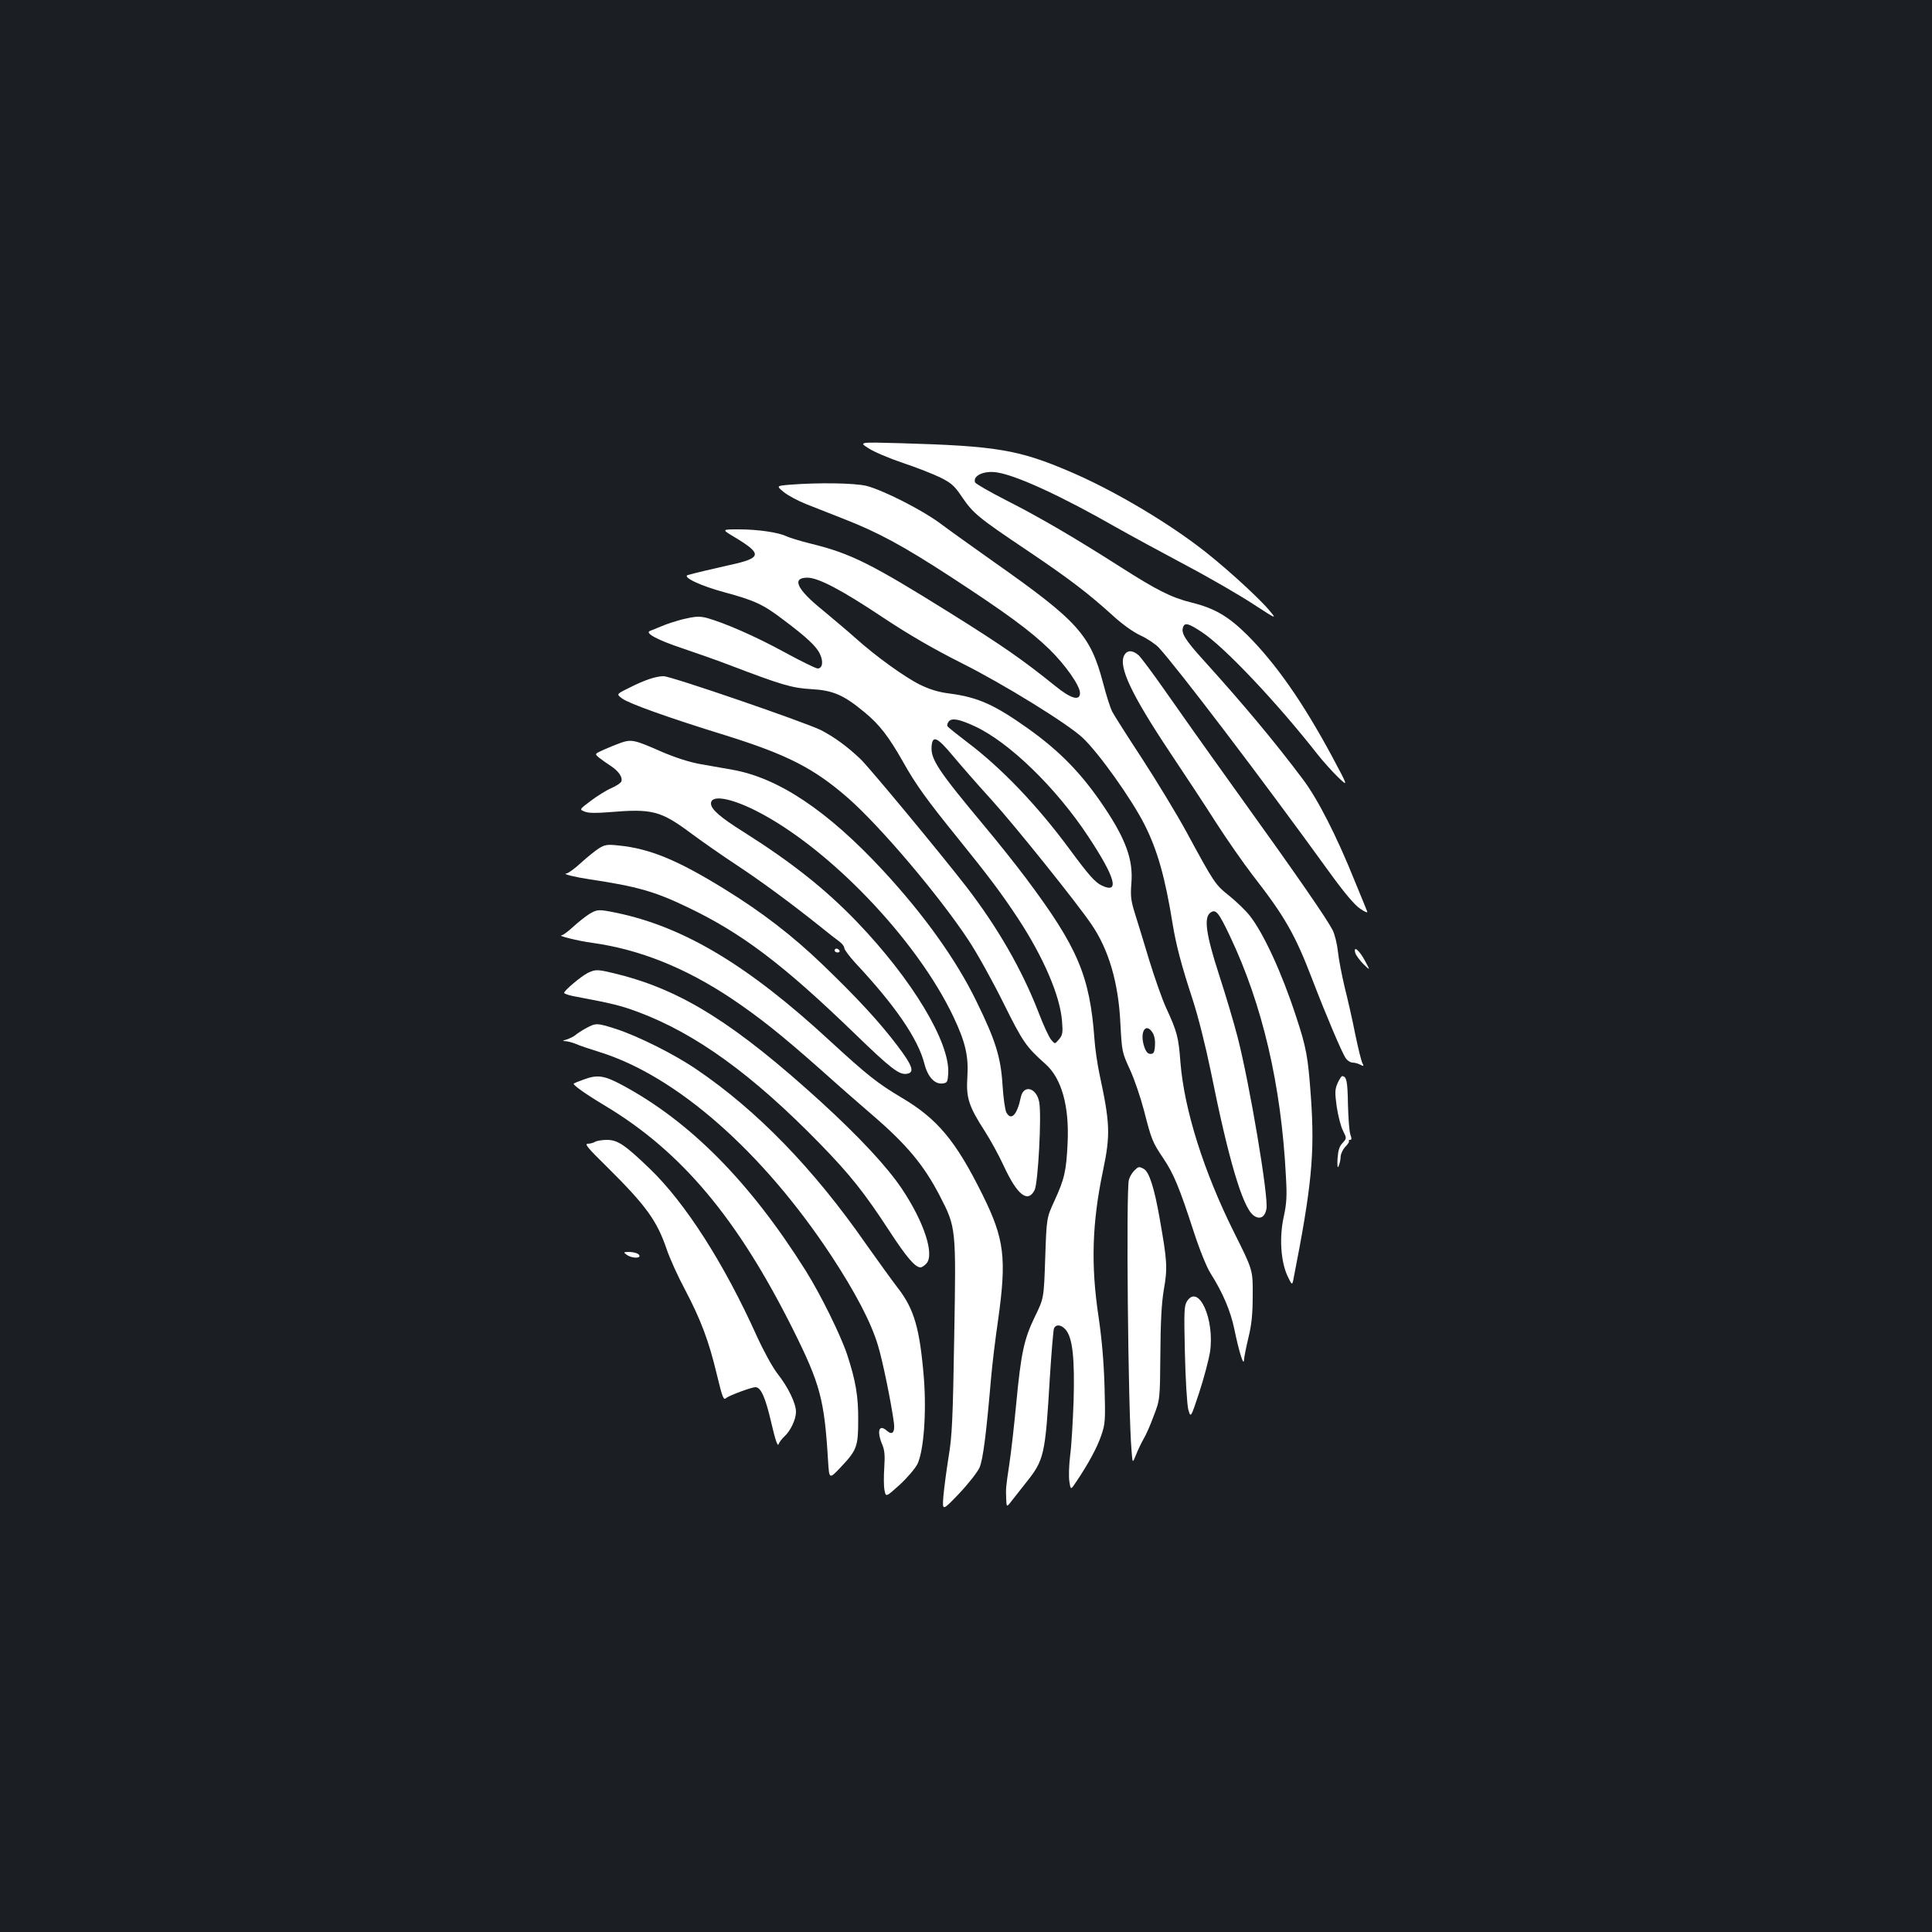 <?xml version="1.0" standalone="no"?>
<!DOCTYPE svg PUBLIC "-//W3C//DTD SVG 20010904//EN"
 "http://www.w3.org/TR/2001/REC-SVG-20010904/DTD/svg10.dtd">
<svg version="1.0" xmlns="http://www.w3.org/2000/svg"
 width="1000pt" height="1000pt" viewBox="0 0 1000 1000"
 preserveAspectRatio="xMidYMid meet">
<rect width="100%" height="100%" fill="#1b1f23"/>
<g transform="translate(0,1000) scale(0.1,-0.1)"
fill="#ffffff" stroke="none">
<path d="M4495 7680 c27 -18 107 -52 178 -76 70 -23 158 -58 195 -76 56 -28
73 -43 111 -100 59 -86 83 -106 336 -276 220 -148 318 -223 448 -341 47 -43
102 -82 140 -100 34 -15 76 -44 94 -62 96 -104 530 -674 885 -1165 79 -109
130 -169 159 -188 23 -16 39 -22 36 -15 -3 8 -33 82 -67 164 -91 226 -189 419
-266 521 -150 200 -313 394 -512 614 -100 110 -120 144 -108 175 9 24 29 18
97 -27 116 -76 389 -365 599 -633 30 -38 79 -92 107 -119 52 -49 52 -49 -33
110 -153 284 -292 481 -439 628 -97 96 -169 138 -287 167 -105 26 -180 64
-371 186 -240 153 -420 258 -588 343 -86 44 -159 86 -162 93 -13 35 46 62 112
52 102 -15 338 -124 621 -286 69 -39 229 -126 355 -193 127 -67 285 -159 352
-203 123 -80 123 -80 81 -30 -62 73 -258 250 -375 336 -190 142 -449 292 -653
379 -266 114 -381 134 -880 148 -215 6 -215 6 -165 -26z"/>
<path d="M4086 7491 c-68 -6 -68 -6 -28 -39 23 -18 74 -45 114 -61 40 -16 127
-50 193 -76 182 -71 309 -140 558 -302 285 -186 410 -278 508 -373 83 -81 159
-189 159 -227 0 -43 -47 -30 -130 38 -168 135 -268 205 -540 375 -410 256
-516 309 -719 359 -57 14 -115 32 -130 39 -40 20 -147 36 -247 36 -89 0 -89 0
-24 -39 148 -89 145 -109 -25 -146 -73 -16 -190 -44 -214 -51 -33 -10 64 -56
190 -90 155 -42 199 -62 305 -143 119 -89 170 -137 188 -176 19 -40 13 -75
-12 -75 -9 0 -87 38 -173 85 -150 82 -311 152 -402 177 -37 9 -57 8 -118 -6
-40 -10 -92 -27 -114 -37 -22 -9 -49 -20 -59 -24 -33 -10 35 -47 164 -90 63
-21 174 -60 245 -87 272 -104 324 -119 425 -125 111 -6 167 -30 274 -119 78
-64 125 -125 200 -257 66 -118 121 -194 281 -392 161 -199 228 -288 315 -420
131 -200 217 -399 227 -530 5 -61 3 -73 -16 -95 -21 -25 -21 -25 -40 -2 -11
12 -41 77 -66 143 -87 224 -213 441 -373 649 -139 179 -502 617 -548 661 -68
65 -137 115 -205 150 -83 41 -775 279 -814 279 -40 0 -100 -20 -182 -62 -63
-31 -63 -31 -32 -54 36 -26 239 -99 534 -190 320 -100 459 -171 636 -326 168
-148 469 -503 621 -733 44 -66 125 -212 181 -325 102 -205 117 -227 219 -318
83 -74 123 -218 114 -407 -7 -147 -16 -186 -68 -300 -41 -89 -41 -89 -48 -297
-7 -208 -7 -208 -53 -302 -57 -118 -72 -188 -97 -451 -11 -115 -27 -257 -36
-315 -18 -121 -18 -121 -16 -179 2 -44 2 -44 32 -5 17 21 48 61 70 89 95 119
100 141 124 545 8 129 18 243 21 253 10 25 40 21 63 -8 34 -43 45 -149 39
-365 -4 -107 -11 -235 -18 -284 -6 -49 -8 -109 -4 -134 7 -45 7 -45 36 -1 62
92 108 177 129 239 21 61 22 78 17 255 -4 130 -14 244 -31 360 -40 265 -34
484 23 755 39 187 37 244 -18 500 -11 52 -23 133 -26 180 -24 330 -87 477
-355 835 -54 72 -149 191 -211 265 -244 292 -283 351 -277 418 5 58 29 47 110
-50 40 -48 130 -151 201 -229 120 -132 443 -535 516 -643 90 -131 140 -303
150 -511 8 -148 8 -151 50 -242 23 -50 55 -145 72 -210 39 -152 44 -165 100
-248 54 -80 84 -153 158 -381 31 -95 67 -184 87 -215 63 -100 103 -193 123
-289 25 -121 49 -196 50 -158 1 14 11 66 23 115 16 66 22 120 22 218 1 131 1
131 -96 325 -158 317 -258 635 -278 880 -10 133 -17 159 -74 283 -20 43 -59
154 -87 245 -28 92 -61 202 -75 245 -21 67 -23 91 -18 156 10 119 -28 225
-139 391 -117 175 -230 291 -397 410 -172 122 -258 161 -403 180 -57 7 -104
21 -155 46 -79 39 -228 146 -337 244 -38 34 -114 98 -167 142 -134 108 -162
168 -79 168 57 0 180 -65 394 -208 133 -88 257 -160 404 -234 216 -108 551
-315 627 -387 84 -79 254 -318 321 -451 66 -131 106 -272 145 -515 17 -104 45
-212 102 -385 30 -92 68 -244 95 -375 91 -454 164 -701 220 -745 32 -25 60
-12 68 33 12 61 -87 647 -149 888 -19 74 -62 219 -96 323 -68 210 -80 297 -45
322 28 20 42 3 101 -121 169 -356 266 -772 290 -1246 6 -101 3 -140 -11 -205
-24 -107 -16 -231 18 -306 22 -47 25 -50 30 -28 97 492 113 658 92 955 -15
206 -23 252 -77 415 -73 224 -168 430 -239 520 -21 27 -69 73 -106 103 -74 59
-77 64 -222 331 -50 92 -154 263 -230 380 -76 116 -146 226 -155 244 -9 18
-30 83 -46 145 -66 251 -130 322 -565 628 -110 78 -236 168 -280 201 -93 69
-294 171 -380 193 -60 15 -250 18 -399 6z m959 -1250 c178 -82 422 -319 588
-571 141 -213 164 -299 69 -253 -34 16 -68 55 -164 185 -167 227 -355 424
-535 559 -51 39 -95 74 -99 80 -3 5 0 17 7 25 16 19 54 12 134 -25z m920
-1585 c10 -15 15 -40 13 -68 -2 -35 -7 -43 -23 -43 -14 0 -24 11 -33 39 -24
74 8 126 43 72z"/>
<path d="M5819 6608 c-31 -58 36 -201 237 -503 77 -115 185 -279 239 -364 54
-84 139 -206 188 -270 168 -216 220 -307 310 -542 71 -185 151 -373 171 -404
9 -14 26 -25 37 -25 11 0 29 -5 40 -11 18 -9 19 -8 11 8 -6 10 -22 77 -37 148
-14 72 -39 182 -55 245 -15 63 -31 146 -35 185 -4 38 -16 88 -27 110 -32 62
-179 275 -488 705 -156 217 -330 463 -387 545 -58 83 -116 160 -129 173 -32
28 -60 28 -75 0z"/>
<path d="M3215 6156 c-22 -8 -62 -24 -89 -36 -49 -22 -49 -22 -25 -42 13 -10
41 -30 61 -43 41 -27 62 -59 54 -80 -2 -7 -26 -23 -51 -34 -26 -11 -74 -41
-107 -66 -60 -45 -60 -45 -31 -56 19 -8 59 -8 123 -3 228 19 268 9 432 -113
54 -40 157 -112 230 -160 126 -83 281 -197 435 -320 39 -32 83 -66 97 -76 14
-10 26 -25 26 -34 0 -8 26 -43 58 -78 205 -219 324 -392 357 -522 17 -67 53
-106 94 -101 24 3 26 8 29 51 10 161 -186 487 -473 786 -163 169 -335 306
-588 466 -120 75 -167 117 -167 146 0 46 98 30 230 -36 378 -190 836 -668
1026 -1070 61 -130 78 -201 71 -310 -7 -107 7 -151 91 -281 28 -44 73 -125 98
-180 70 -151 124 -192 159 -124 18 35 37 386 24 455 -13 74 -80 94 -95 27 -19
-92 -50 -126 -75 -80 -7 13 -16 77 -20 143 -9 143 -36 230 -134 430 -105 217
-273 451 -486 681 -286 308 -540 478 -779 520 -41 7 -115 20 -165 29 -60 11
-128 33 -205 66 -134 59 -151 63 -205 45z"/>
<path d="M3100 5609 c-19 -12 -61 -46 -93 -75 -32 -30 -66 -54 -75 -55 -25 -2
44 -19 118 -30 247 -37 338 -63 505 -143 284 -135 499 -298 872 -659 184 -178
227 -211 266 -205 43 6 31 41 -47 144 -92 122 -210 250 -387 420 -157 151
-313 271 -507 391 -246 152 -389 211 -552 227 -56 6 -70 4 -100 -15z"/>
<path d="M3050 5269 c-19 -12 -56 -41 -82 -65 -26 -24 -53 -44 -60 -45 -29 -1
82 -29 157 -39 245 -34 483 -129 725 -291 142 -96 252 -183 462 -369 89 -80
208 -184 263 -231 179 -154 267 -260 349 -418 85 -165 85 -163 75 -731 -7
-425 -11 -513 -29 -620 -11 -69 -23 -160 -27 -204 -6 -78 -6 -78 82 14 48 51
95 111 105 134 18 40 35 175 60 466 6 69 22 202 36 297 45 321 33 420 -80 648
-139 281 -234 394 -420 504 -124 74 -175 114 -371 294 -422 390 -754 589
-1103 662 -94 19 -100 19 -142 -6z"/>
<path d="M4320 5080 c0 -5 7 -10 16 -10 8 0 12 5 9 10 -3 6 -10 10 -16 10 -5
0 -9 -4 -9 -10z"/>
<path d="M7015 5067 c4 -12 23 -38 42 -57 36 -35 36 -35 8 17 -29 55 -62 82
-50 40z"/>
<path d="M3042 4964 c-35 -18 -122 -91 -122 -103 0 -5 28 -14 63 -20 187 -35
230 -46 317 -78 301 -112 595 -325 945 -684 154 -158 229 -252 358 -450 90
-138 134 -189 162 -189 6 0 20 9 30 20 43 47 -12 215 -127 387 -78 116 -222
270 -420 451 -441 401 -717 575 -1045 658 -112 28 -118 28 -161 8z"/>
<path d="M3035 4679 c-22 -12 -47 -28 -56 -36 -9 -8 -30 -18 -45 -23 -24 -7
-25 -8 -7 -9 12 -1 37 -7 55 -15 18 -8 72 -26 120 -41 398 -123 845 -515 1201
-1055 124 -189 206 -345 241 -463 24 -76 71 -308 83 -403 6 -48 -9 -64 -36
-40 -41 37 -54 0 -25 -70 13 -30 15 -58 11 -119 -3 -44 -3 -97 1 -117 7 -38 7
-38 79 27 40 37 80 84 92 108 32 68 47 263 33 444 -21 256 -50 358 -136 468
-30 39 -103 140 -163 225 -272 391 -564 692 -878 905 -114 78 -302 172 -419
210 -95 30 -101 31 -151 4z"/>
<path d="M3020 4412 c-25 -9 -47 -18 -50 -20 -8 -6 58 -53 163 -116 395 -237
685 -583 973 -1160 140 -281 161 -361 180 -677 6 -96 6 -96 64 -35 85 90 92
108 92 245 1 123 -13 205 -57 339 -34 102 -138 313 -216 437 -288 458 -597
770 -949 959 -94 50 -127 55 -200 28z"/>
<path d="M6923 4393 c-14 -33 -14 -49 -4 -122 7 -46 21 -102 32 -123 20 -40
20 -40 -2 -64 -17 -18 -23 -39 -26 -81 -2 -42 0 -52 6 -38 5 11 10 33 10 48 1
15 12 39 25 52 13 13 21 26 18 29 -3 3 0 6 6 6 8 0 9 7 2 26 -6 14 -11 85 -13
157 -2 121 -7 146 -30 147 -4 0 -15 -17 -24 -37z"/>
<path d="M3080 4090 c-8 -5 -25 -10 -38 -10 -18 0 2 -24 97 -117 206 -204 261
-281 311 -427 16 -48 59 -143 95 -210 83 -158 124 -267 165 -439 30 -124 35
-136 49 -123 15 13 131 56 151 56 28 0 51 -51 81 -179 22 -95 34 -130 39 -116
4 11 18 29 30 40 32 29 60 89 60 127 0 44 -40 127 -95 197 -26 33 -72 117
-109 198 -169 375 -369 687 -553 864 -129 124 -166 149 -222 149 -25 0 -53 -5
-61 -10z"/>
<path d="M5870 3940 c-11 -11 -23 -32 -27 -47 -15 -54 -4 -1204 14 -1403 5
-65 5 -65 23 -20 10 25 27 61 38 80 12 19 36 73 53 120 33 85 33 85 35 320 1
167 6 264 18 335 20 113 17 149 -21 365 -28 161 -55 245 -83 260 -25 13 -27
13 -50 -10z"/>
<path d="M3244 3505 c22 -16 66 -20 66 -6 0 12 -26 21 -58 21 -26 -1 -26 -1
-8 -15z"/>
<path d="M6144 3265 c-15 -24 -16 -50 -11 -268 3 -135 11 -263 17 -290 13 -48
13 -48 57 85 24 73 49 168 56 210 25 170 -59 355 -119 263z"/>
</g>
</svg>
